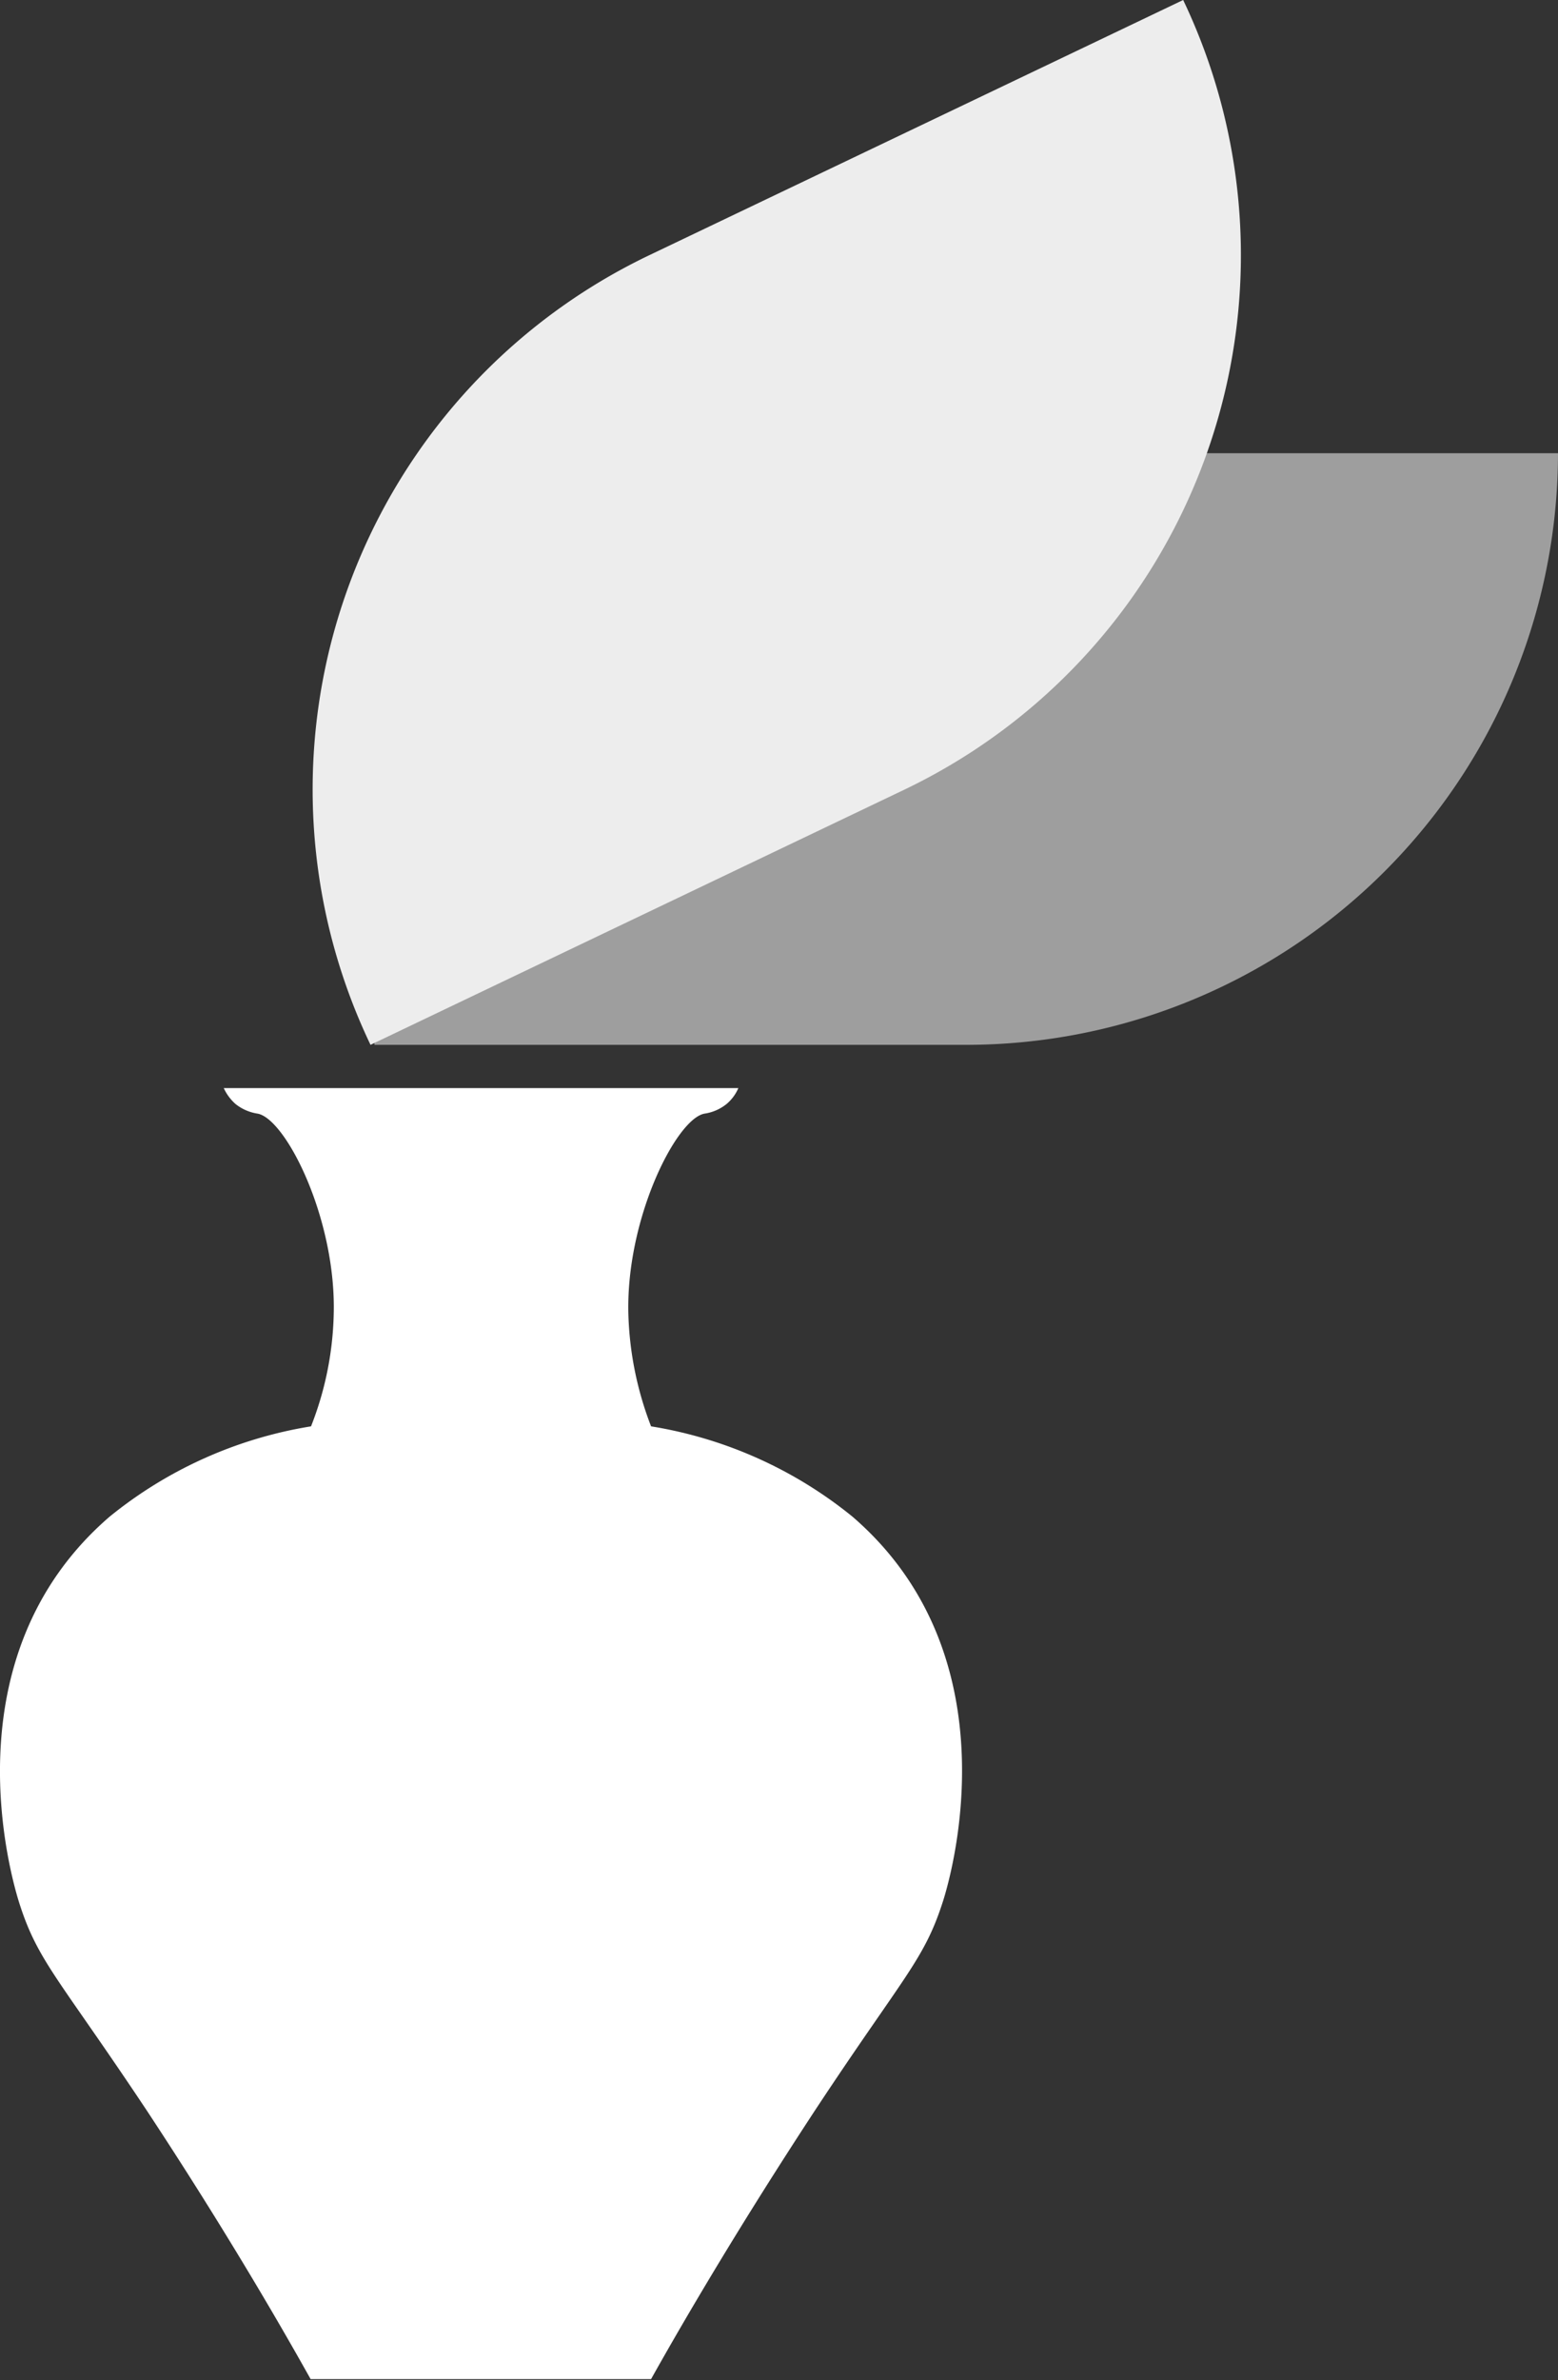 <svg xmlns="http://www.w3.org/2000/svg" viewBox="0 0 75.69 115.54"><rect x="0" y="0" width="75.69" height="115.54" fill="#333333" stroke="none"/><defs><style>.cls-1{fill:#9e9e9e;}.cls-2{fill:#ededed;}.cls-3{fill:#fff;}</style></defs><g id="Слой_2" data-name="Слой 2"><g id="Layer_1" data-name="Layer 1"><path class="cls-1" d="M46.94,22h0A28.75,28.75,0,0,0,18.19,50.72H46.94A28.75,28.75,0,0,0,75.69,22H46.94Z"/><path class="cls-2" d="M31.54,12.39h0A28.74,28.74,0,0,0,18,50.72h0L43.92,38.34h0A28.76,28.76,0,0,0,57.48,0h0Z"/><path class="cls-3" d="M41.41,73.62a20.76,20.76,0,0,0-9.78-4.38,16.35,16.35,0,0,1-1.1-5.35c-.16-4.64,2.3-9.56,3.69-9.83a2.22,2.22,0,0,0,1.08-.47,2.08,2.08,0,0,0,.57-.77l-12.41,0h-.18l-12.41,0a2.34,2.34,0,0,0,.57.77,2.26,2.26,0,0,0,1.08.47c1.39.27,3.85,5.19,3.69,9.83a15.78,15.78,0,0,1-1.1,5.35,20.76,20.76,0,0,0-9.78,4.38C-2.64,80.48.59,91.29.94,92.39c.9,2.82,1.9,3.62,6.15,10,3.65,5.53,6.34,10.13,8,13.1H31.63c1.68-3,4.37-7.57,8-13.1,4.25-6.43,5.25-7.23,6.15-10C46.15,91.29,49.38,80.48,41.41,73.62Z"/></g></g></svg>